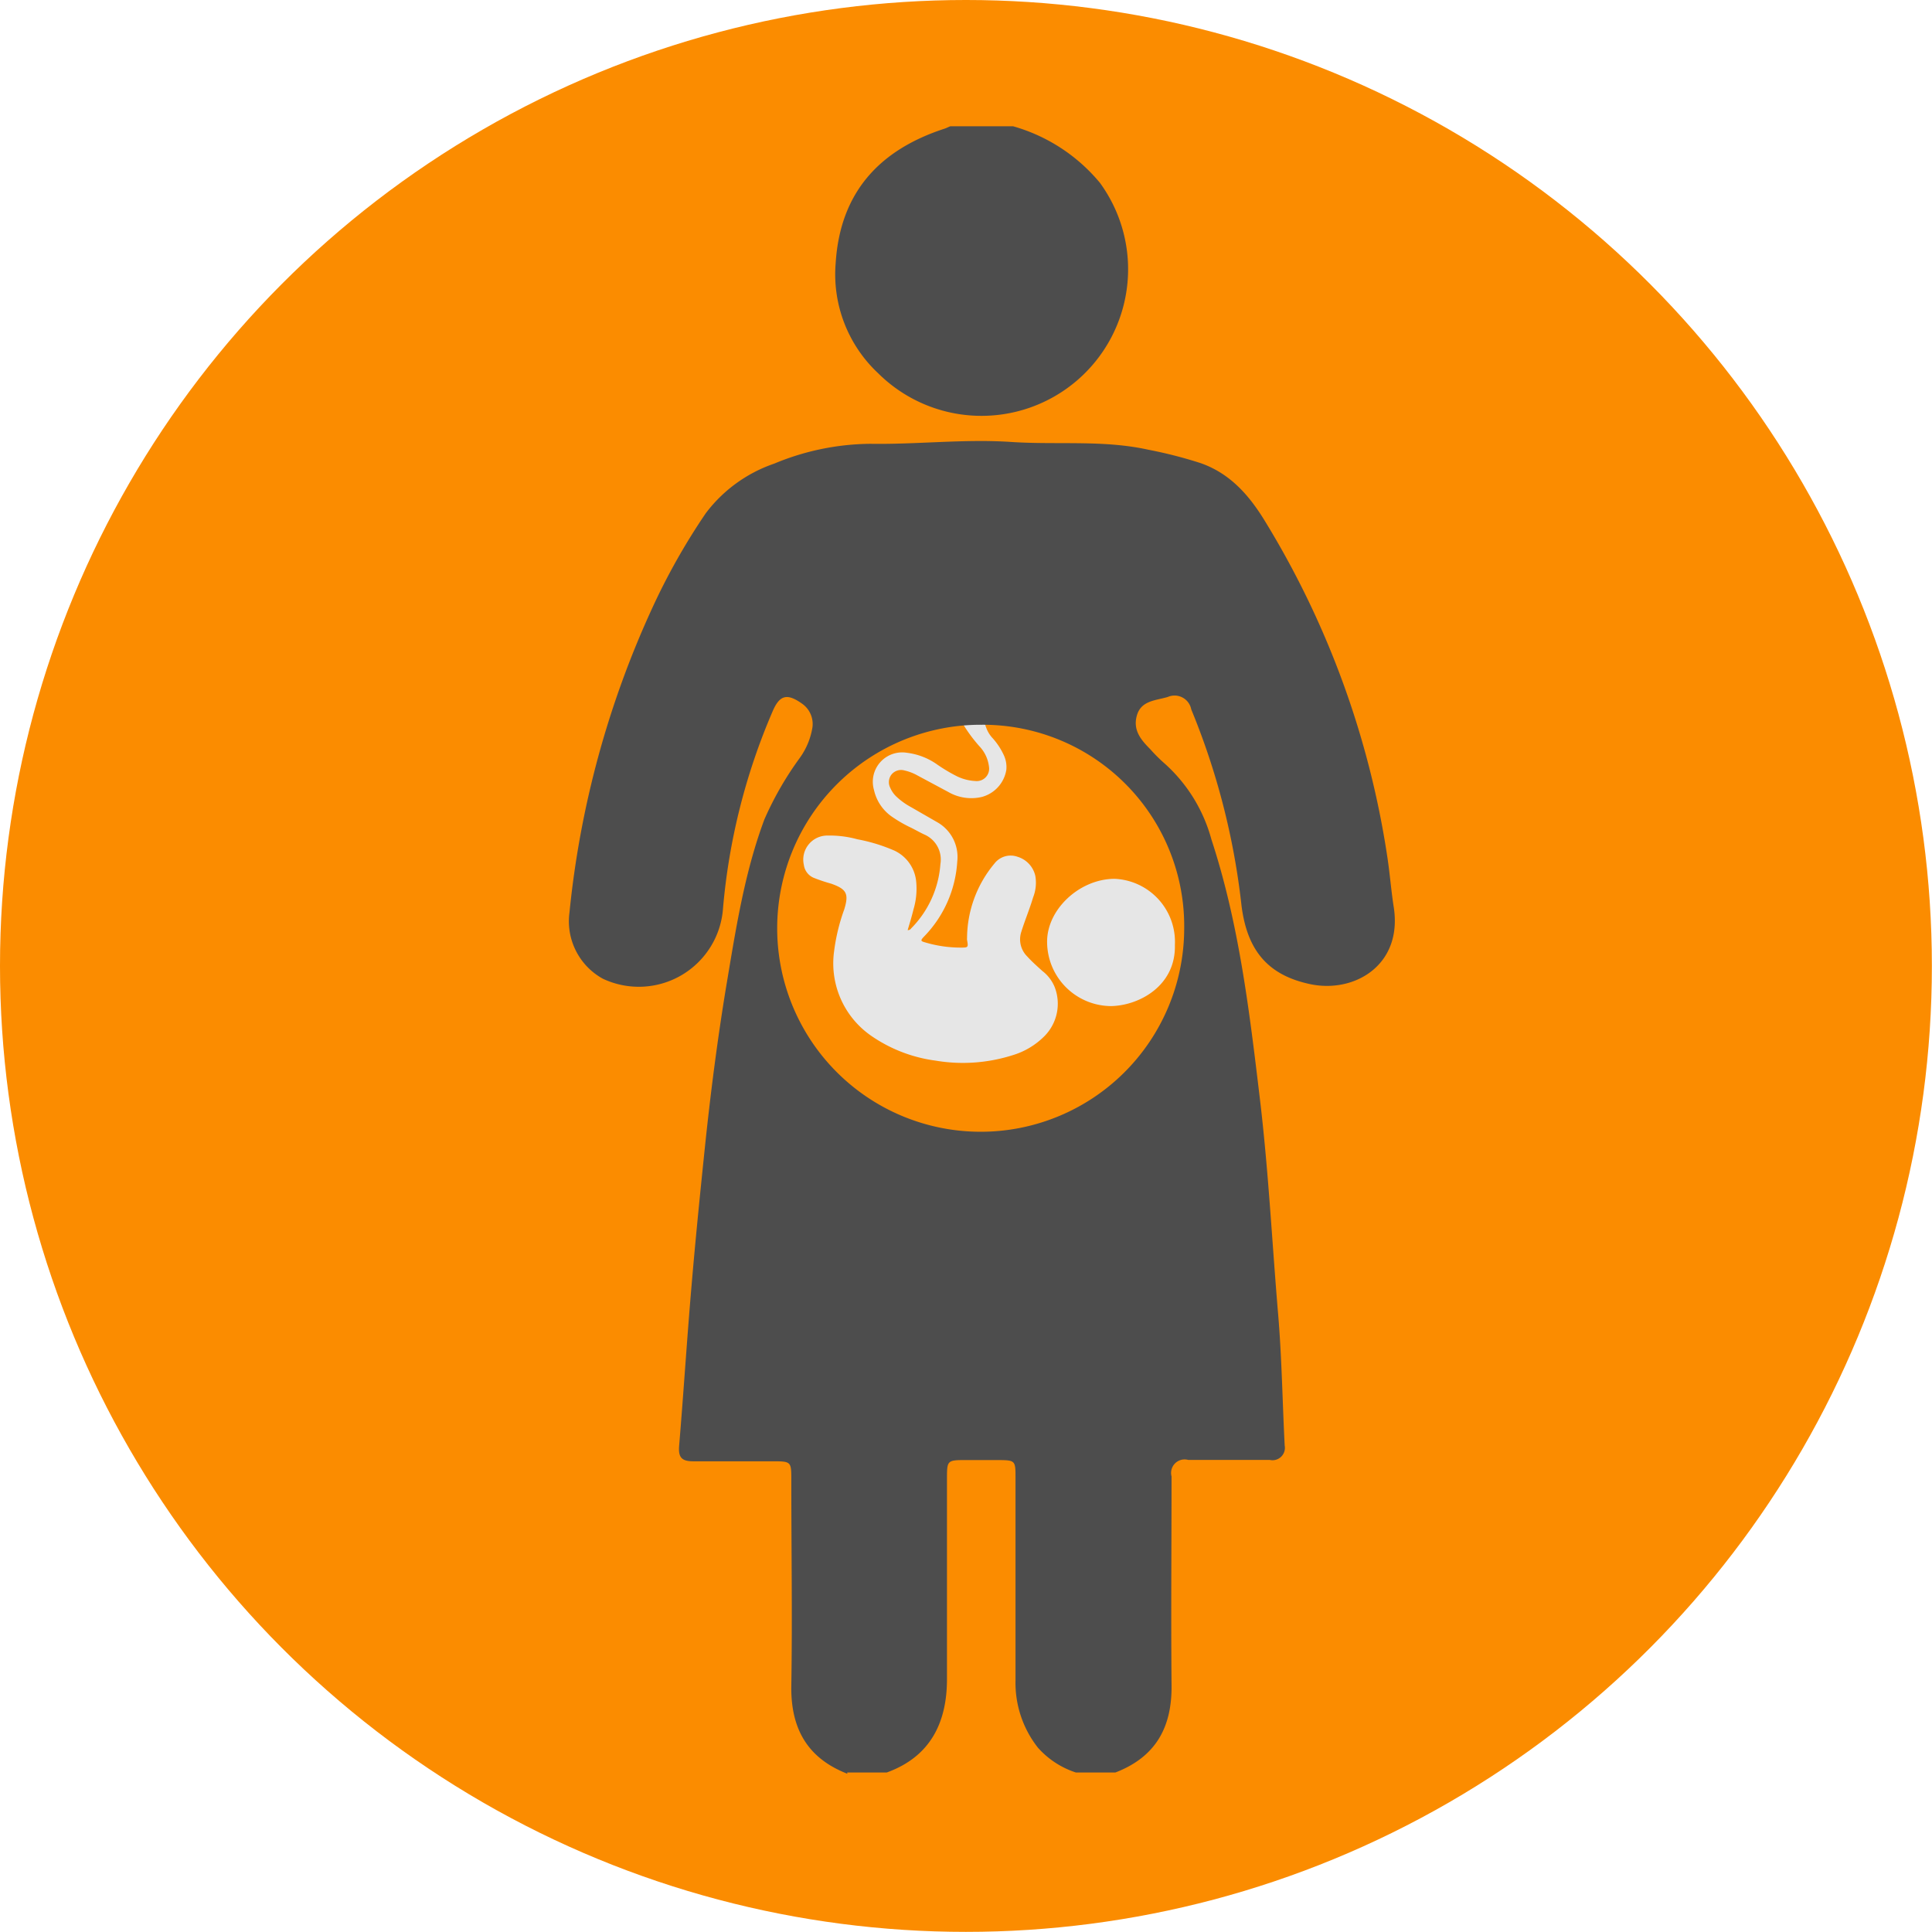 <svg id="Layer_1" data-name="Layer 1" xmlns="http://www.w3.org/2000/svg" viewBox="0 0 155.89 155.89"><title>pregnancy</title><circle cx="77.94" cy="77.94" r="77.94" style="fill:#fb8c00"/><path d="M460.86,792.64V789.7c0-.11,0-0.22.06-0.33A18.5,18.5,0,0,1,466,778a18.76,18.76,0,0,1,17.56-5.81,19.19,19.19,0,0,1,15.29,14.51c0.23,1,.35,2,0.48,3v2.93c-0.07.5-.13,1-0.21,1.49A19.31,19.31,0,0,1,484.23,810c-0.87.19-1.75,0.28-2.63,0.42h-3l-1.19-.16a19.3,19.3,0,0,1-16.14-15C461.08,794.37,461,793.5,460.86,792.64Zm13.19-1.37a0.31,0.31,0,0,0,.28-0.14,8.2,8.2,0,0,0,2.36-5.19,2.2,2.2,0,0,0-1.31-2.39c-0.36-.17-0.71-0.37-1.07-0.55a10.63,10.63,0,0,1-1.5-.86,3.56,3.56,0,0,1-1.48-2.18,2.37,2.37,0,0,1,2.66-3,5.37,5.37,0,0,1,2.33.87,13.41,13.41,0,0,0,1.65,1,3.86,3.86,0,0,0,1.55.41,1,1,0,0,0,1.09-1.15,2.88,2.88,0,0,0-.76-1.64,12.16,12.16,0,0,1-1.26-1.68c-0.33-.6-0.33-0.6-1-0.49l-0.15,0A17,17,0,1,0,497,788.71a17.07,17.07,0,0,0-16-14.61,0.56,0.56,0,0,0-.63.79,2.48,2.48,0,0,0,.56.92,5.52,5.52,0,0,1,.88,1.35,2.27,2.27,0,0,1,.2,1.17,2.71,2.71,0,0,1-2,2.2,3.71,3.71,0,0,1-2.69-.41l-2.52-1.35a3.79,3.79,0,0,0-1-.38,1,1,0,0,0-1.06.33,1,1,0,0,0-.1,1.06,2.18,2.18,0,0,0,.46.68,5.54,5.54,0,0,0,1.21.88l2.12,1.22a3.22,3.22,0,0,1,1.62,3.17,9.49,9.49,0,0,1-2.7,6.08c-0.27.29-.27,0.35,0.11,0.45a10,10,0,0,0,2.85.42c0.62,0,.64,0,0.53-0.62a0.74,0.74,0,0,1,0-.15,9.45,9.45,0,0,1,2.2-6,1.65,1.65,0,0,1,1.87-.56,2.09,2.09,0,0,1,1.44,1.55,3.23,3.23,0,0,1-.18,1.73c-0.28.94-.66,1.84-0.95,2.77a1.94,1.94,0,0,0,.48,2c0.38,0.42.8,0.79,1.22,1.17a3.12,3.12,0,0,1,1,1.32,3.72,3.72,0,0,1-.81,3.91,6.1,6.1,0,0,1-2.65,1.58,13.24,13.24,0,0,1-6.16.42,11.85,11.85,0,0,1-5.19-2,7.11,7.11,0,0,1-3-6.81,15.56,15.56,0,0,1,.82-3.39c0.39-1.27.19-1.64-1.06-2.08a13.28,13.28,0,0,1-1.35-.45,1.32,1.32,0,0,1-.85-1.07,1.94,1.94,0,0,1,1.94-2.36,8.4,8.4,0,0,1,2.38.3,13.74,13.74,0,0,1,3,.92,3.08,3.08,0,0,1,1.75,2.54,5.83,5.83,0,0,1-.22,2.19C474.37,790.21,474.21,790.72,474.05,791.26Z" transform="translate(-400.81 -716.22)" style="fill:#e6e6e6"/><path d="M495.61,792.47c0.08,3.26-2.83,4.87-5.12,4.93a5.19,5.19,0,0,1-5.19-5.11c-0.06-2.66,2.6-5.15,5.44-5.16A5.09,5.09,0,0,1,495.61,792.47Z" transform="translate(-400.81 -716.22)" style="fill:#e6e6e6"/><path d="M469.18,859.34c-3.26-1.27-4.58-3.69-4.52-7.13,0.09-5.52,0-11,0-16.56,0-1.51,0-1.52-1.55-1.52-2.12,0-4.25,0-6.37,0-0.95,0-1.21-.34-1.13-1.27,0.36-4.3.63-8.6,1-12.9,0.32-3.77.7-7.53,1.09-11.29,0.45-4.29,1-8.57,1.7-12.82,0.77-4.57,1.46-9.15,3.09-13.52a26.38,26.38,0,0,1,2.85-4.95,5.78,5.78,0,0,0,1-2.33,2,2,0,0,0-.81-2.05c-1.21-.86-1.81-0.71-2.38.62a51.19,51.19,0,0,0-4,15.88,6.81,6.81,0,0,1-9.7,5.69,5.29,5.29,0,0,1-2.69-5.34,77.05,77.05,0,0,1,6.63-24.46,52.57,52.57,0,0,1,4.37-7.76,11.62,11.62,0,0,1,5.52-4,20.54,20.54,0,0,1,7.75-1.6c3.79,0.06,7.57-.4,11.35-0.15s7.44-.18,11.1.63a35.85,35.85,0,0,1,4.21,1.08c2.45,0.86,4,2.7,5.28,4.83a72.48,72.48,0,0,1,9.79,27c0.2,1.33.3,2.67,0.51,4,0.73,4.72-3.25,7-6.83,6.19-3.42-.75-5-2.8-5.45-6.28a58.31,58.31,0,0,0-4.06-15.87,1.37,1.37,0,0,0-1.9-1c-1,.29-2.15.29-2.49,1.5s0.38,2,1.09,2.72a13,13,0,0,0,1.2,1.19,12.65,12.65,0,0,1,3.72,6.06c2.22,6.76,3.06,13.77,3.9,20.8,0.71,5.87,1,11.76,1.5,17.64,0.29,3.49.34,7,.52,10.49a1,1,0,0,1-1.2,1.16c-2.19,0-4.39,0-6.58,0a1.09,1.09,0,0,0-1.35,1.33c0,5.59-.05,11.18,0,16.77,0.06,3.45-1.26,5.86-4.53,7.12h-3.19a7,7,0,0,1-3.06-2,8.46,8.46,0,0,1-1.81-5.42c0-5.44,0-10.88,0-16.33,0-1.45,0-1.45-1.49-1.46h-2.44c-1.6,0-1.6,0-1.6,1.56,0,5.37,0,10.74,0,16.11,0,3.49-1.32,6.26-4.86,7.54h-3.19Zm27.18-68.14A16.24,16.24,0,0,0,480,774.7,16.42,16.42,0,1,0,496.36,791.2Z" transform="translate(-400.81 -716.22)" style="fill:#4d4d4d"/><path d="M482.56,726.41a14.07,14.07,0,0,1,7,4.56,11.83,11.83,0,0,1-17.89,15.37,10.93,10.93,0,0,1-3.43-8.9c0.36-5.67,3.5-9.11,8.76-10.83,0.17-.05.32-0.14,0.49-0.2h5.1Z" transform="translate(-400.81 -716.22)" style="fill:#4d4d4d"/></svg>